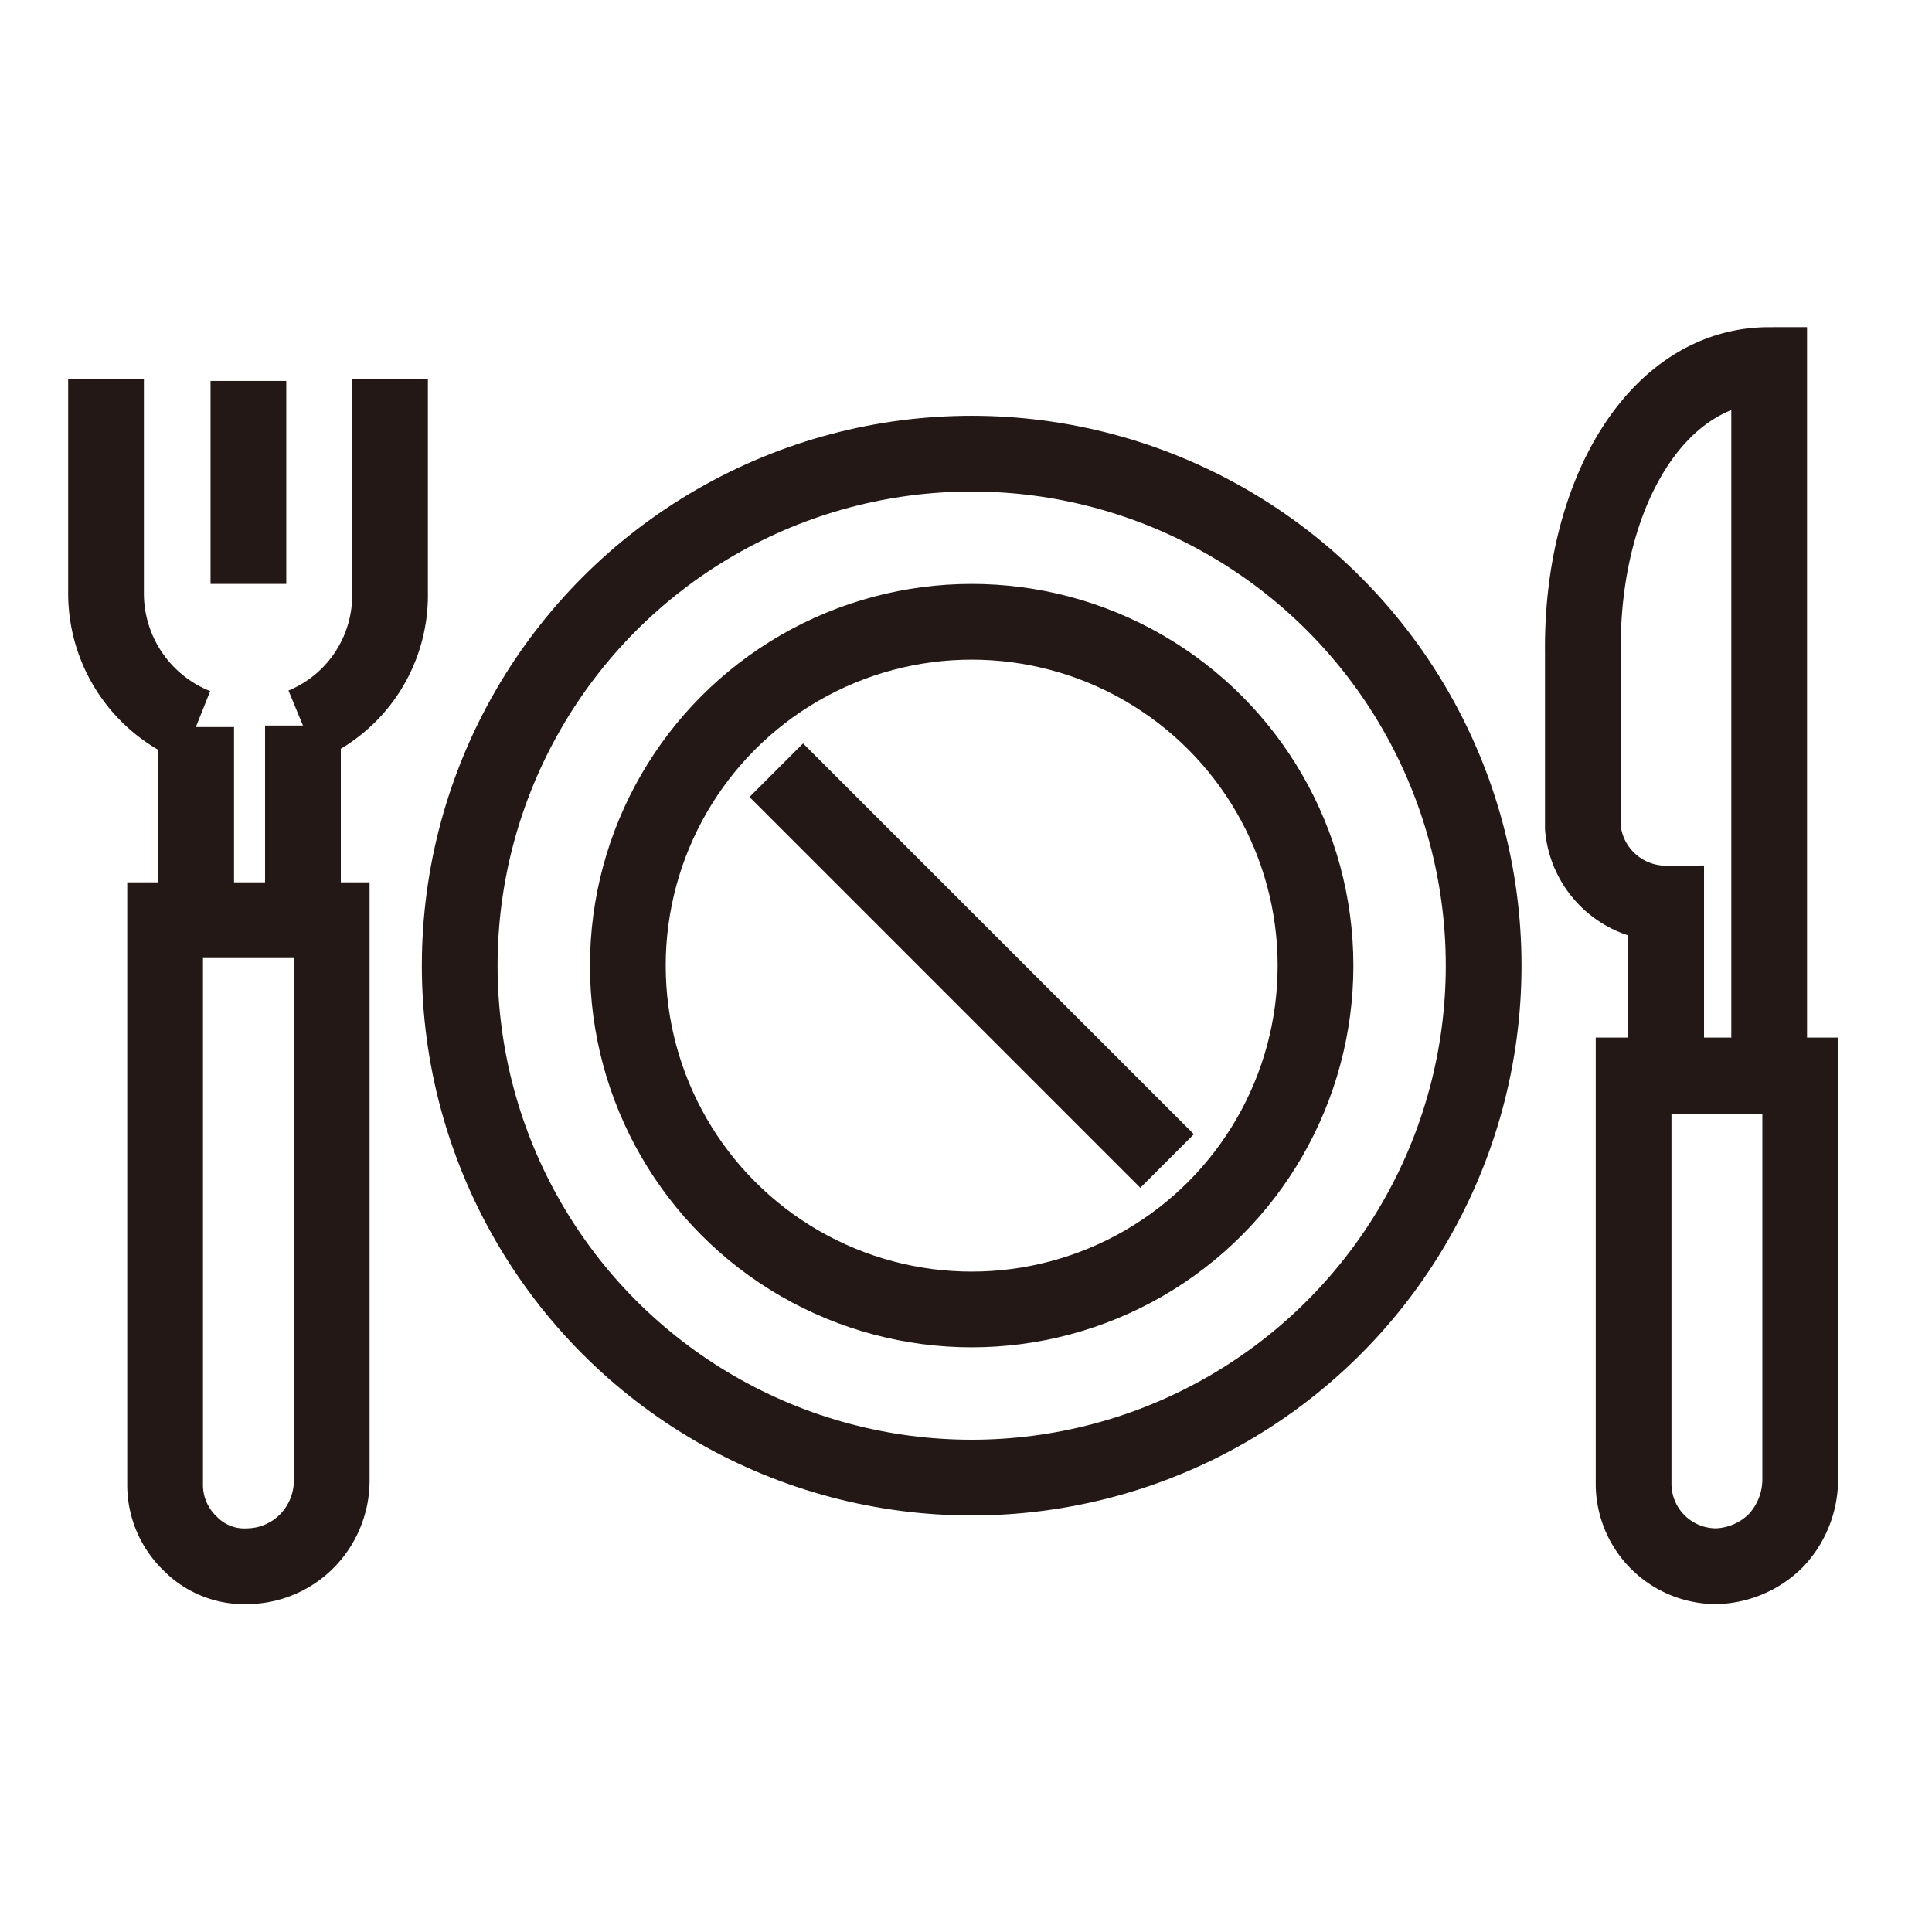 <svg id="レイヤー_1" data-name="レイヤー 1" xmlns="http://www.w3.org/2000/svg" viewBox="0 0 25.51 25.51"><defs><style>.cls-1,.cls-2,.cls-3,.cls-4{fill:none;stroke:#231815;}.cls-1{strokeMiterlimit:10;}.cls-2,.cls-4{strokeLinecap:round;}.cls-2,.cls-3,.cls-4{strokeLinejoin:round;}.cls-2{strokeWidth:4px;}</style></defs><circle class="cls-1" cx="12.83" cy="12.75" r="6.76"/><circle class="cls-1" cx="12.83" cy="12.75" r="4.54"/><line class="cls-2" x1="10.25" y1="10.17" x2="15.41" y2="15.33"/><path class="cls-3" d="M2.18,12.15v7.46a1.07,1.07,0,0,0,.33.77,1,1,0,0,0,.77.3,1.12,1.12,0,0,0,.78-.34,1.14,1.14,0,0,0,.32-.78l0-7.41Z"/><path class="cls-4" d="M4,9.58v2.57"/><path class="cls-4" d="M2.59,12.15V9.6"/><line class="cls-4" x1="3.28" y1="5.03" x2="3.28" y2="7.71"/><path class="cls-4" d="M1.4,5V7.85A1.89,1.89,0,0,0,2.59,9.59"/><path class="cls-4" d="M4,9.58A1.86,1.86,0,0,0,5.15,7.85V5"/><path class="cls-3" d="M21.57,14.2v5.41a1.09,1.09,0,0,0,1.1,1.07,1.16,1.16,0,0,0,.78-.34,1.18,1.18,0,0,0,.32-.79l0-5.35Z"/><path class="cls-3" d="M23.36,4.82v9.39H22V11.93a1.1,1.1,0,0,1-1.1-1V8.61C20.88,6.5,21.89,4.82,23.36,4.82Z"/></svg>